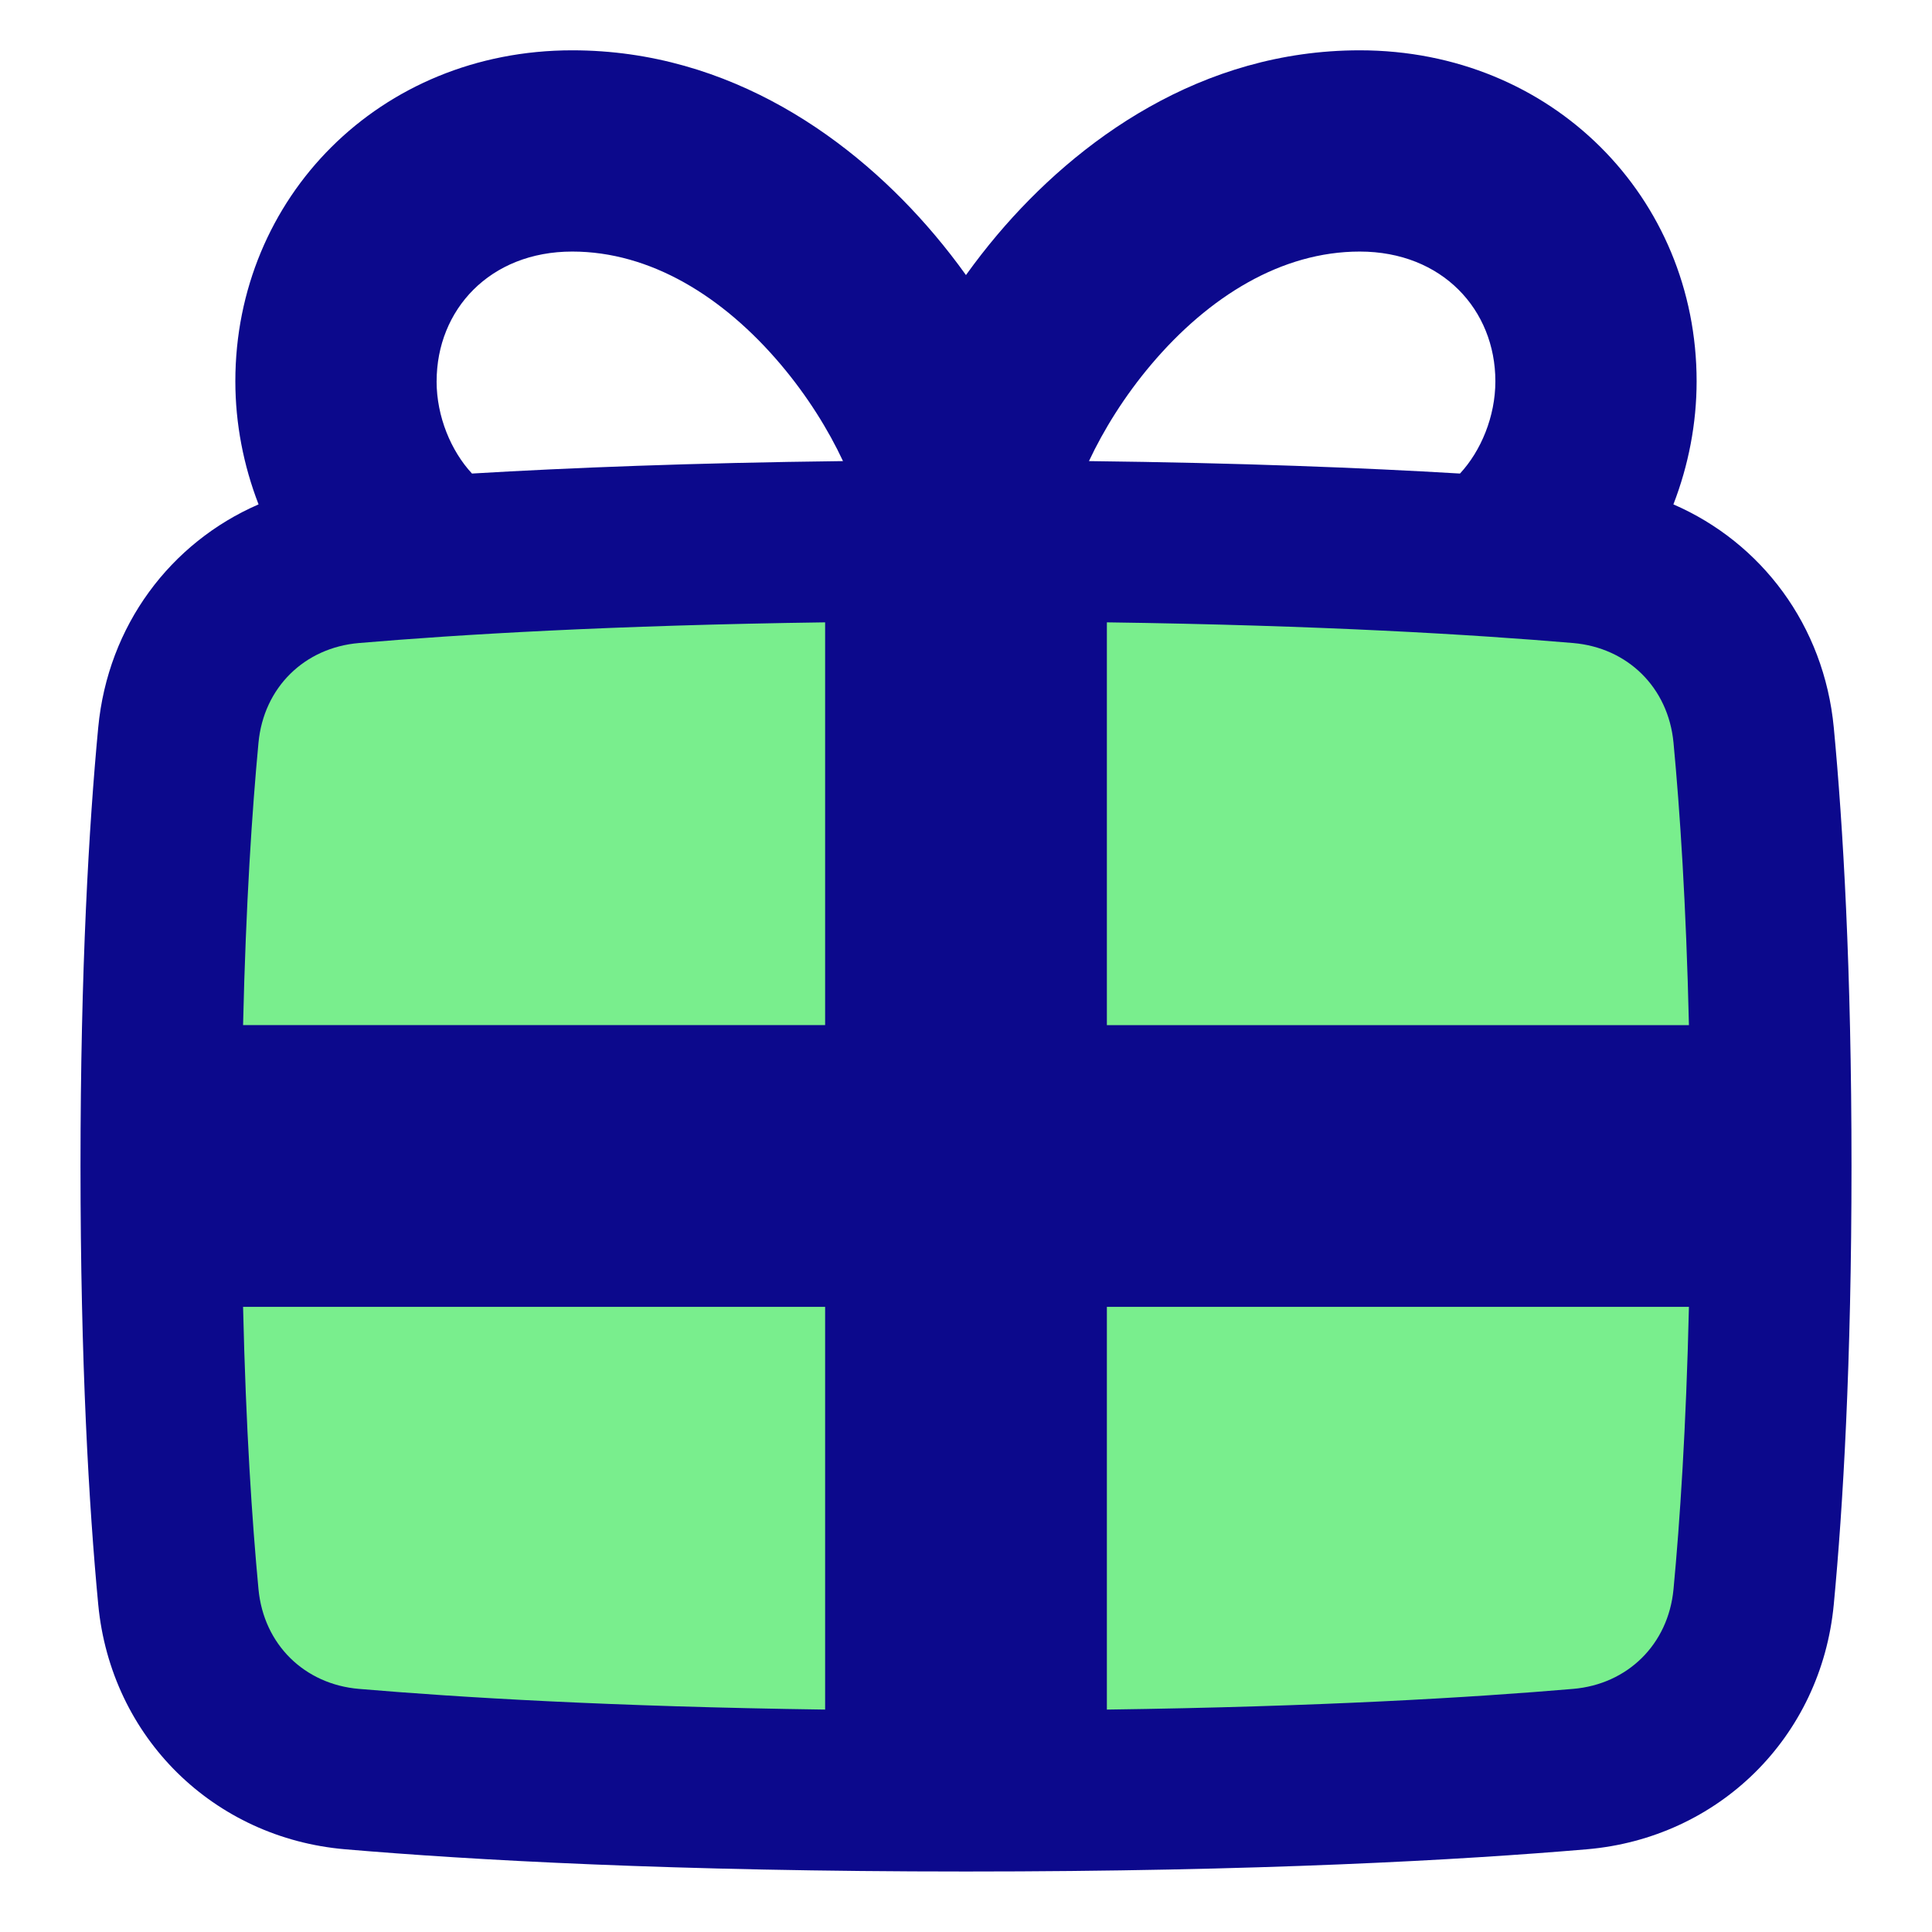 <svg xmlns="http://www.w3.org/2000/svg" fill="none" viewBox="0 0 48 48" id="Gift--Streamline-Plump">
  <desc>
    Gift Streamline Icon: https://streamlinehq.com
  </desc>
  <g id="gift--reward-box-social-present-gift-media-rating-bow">
    <path id="Rectangle 2067" fill="#79ee8d" d="M43.569 39.67c-0.222 2.346 -2.01 4.085 -4.315 4.282 -3.055 0.261 -8.039 0.545 -15.254 0.545 -7.215 0 -12.199 -0.284 -15.254 -0.545 -2.305 -0.197 -4.093 -1.935 -4.315 -4.282C4.209 37.318 4 33.817 4 28.967s0.209 -8.351 0.431 -10.703c0.222 -2.346 2.01 -4.085 4.315 -4.282 3.055 -0.261 8.039 -0.545 15.254 -0.545 7.215 0 12.199 0.284 15.254 0.545 2.305 0.197 4.093 1.935 4.315 4.282 0.222 2.352 0.431 5.853 0.431 10.703s-0.209 8.351 -0.431 10.703Z" stroke-width="1"></path>
    <path id="Union" fill="#0c098c" fill-rule="evenodd" d="M10.848 9.472c0 -1.771 1.317 -3.222 3.369 -3.222 1.937 0 3.746 1.109 5.183 2.809 0.659 0.78 1.182 1.622 1.544 2.397 -3.757 0.044 -6.811 0.166 -9.218 0.309 -0.52 -0.56 -0.879 -1.415 -0.879 -2.293ZM6.424 12.531c-0.375 -0.968 -0.577 -2.01 -0.577 -3.059 0 -4.55 3.574 -8.222 8.37 -8.222 3.932 0 7.015 2.229 9.002 4.582 0.276 0.327 0.537 0.662 0.78 1.002 0.244 -0.34 0.504 -0.675 0.78 -1.002C26.768 3.479 29.85 1.25 33.782 1.25c4.796 0 8.37 3.672 8.37 8.222 0 1.049 -0.202 2.091 -0.577 3.059 2.184 0.948 3.744 3.005 3.985 5.546 0.229 2.419 0.44 5.984 0.44 10.891s-0.211 8.472 -0.44 10.891c-0.313 3.317 -2.876 5.808 -6.136 6.086 -3.116 0.266 -8.157 0.552 -15.424 0.552s-12.309 -0.286 -15.424 -0.552c-3.26 -0.278 -5.822 -2.769 -6.136 -6.086C2.211 37.44 2 33.876 2 28.968s0.211 -8.472 0.44 -10.891c0.24 -2.542 1.801 -4.598 3.984 -5.546Zm29.849 -0.766c0.52 -0.56 0.879 -1.415 0.879 -2.293 0 -1.771 -1.317 -3.222 -3.37 -3.222 -1.937 0 -3.746 1.109 -5.183 2.809 -0.659 0.78 -1.181 1.622 -1.544 2.397 3.757 0.044 6.811 0.166 9.218 0.309ZM20.5 15.462c-5.301 0.073 -9.105 0.303 -11.584 0.514 -1.349 0.115 -2.364 1.101 -2.494 2.477 -0.159 1.684 -0.313 3.995 -0.383 7.015H20.5V15.462ZM6.422 39.483c-0.159 -1.684 -0.313 -3.995 -0.383 -7.014H20.5v10.005c-5.301 -0.073 -9.105 -0.303 -11.584 -0.514 -1.349 -0.115 -2.364 -1.101 -2.494 -2.477ZM27.5 42.474V32.469h14.461c-0.07 3.019 -0.224 5.33 -0.383 7.014 -0.13 1.375 -1.144 2.362 -2.494 2.477 -2.479 0.212 -6.283 0.442 -11.584 0.514Zm14.078 -24.02c0.159 1.684 0.313 3.995 0.383 7.015H27.5V15.462c5.301 0.073 9.105 0.303 11.584 0.514 1.349 0.115 2.364 1.101 2.494 2.477Z" clip-rule="evenodd" stroke-width="1"></path>
  </g>
</svg>